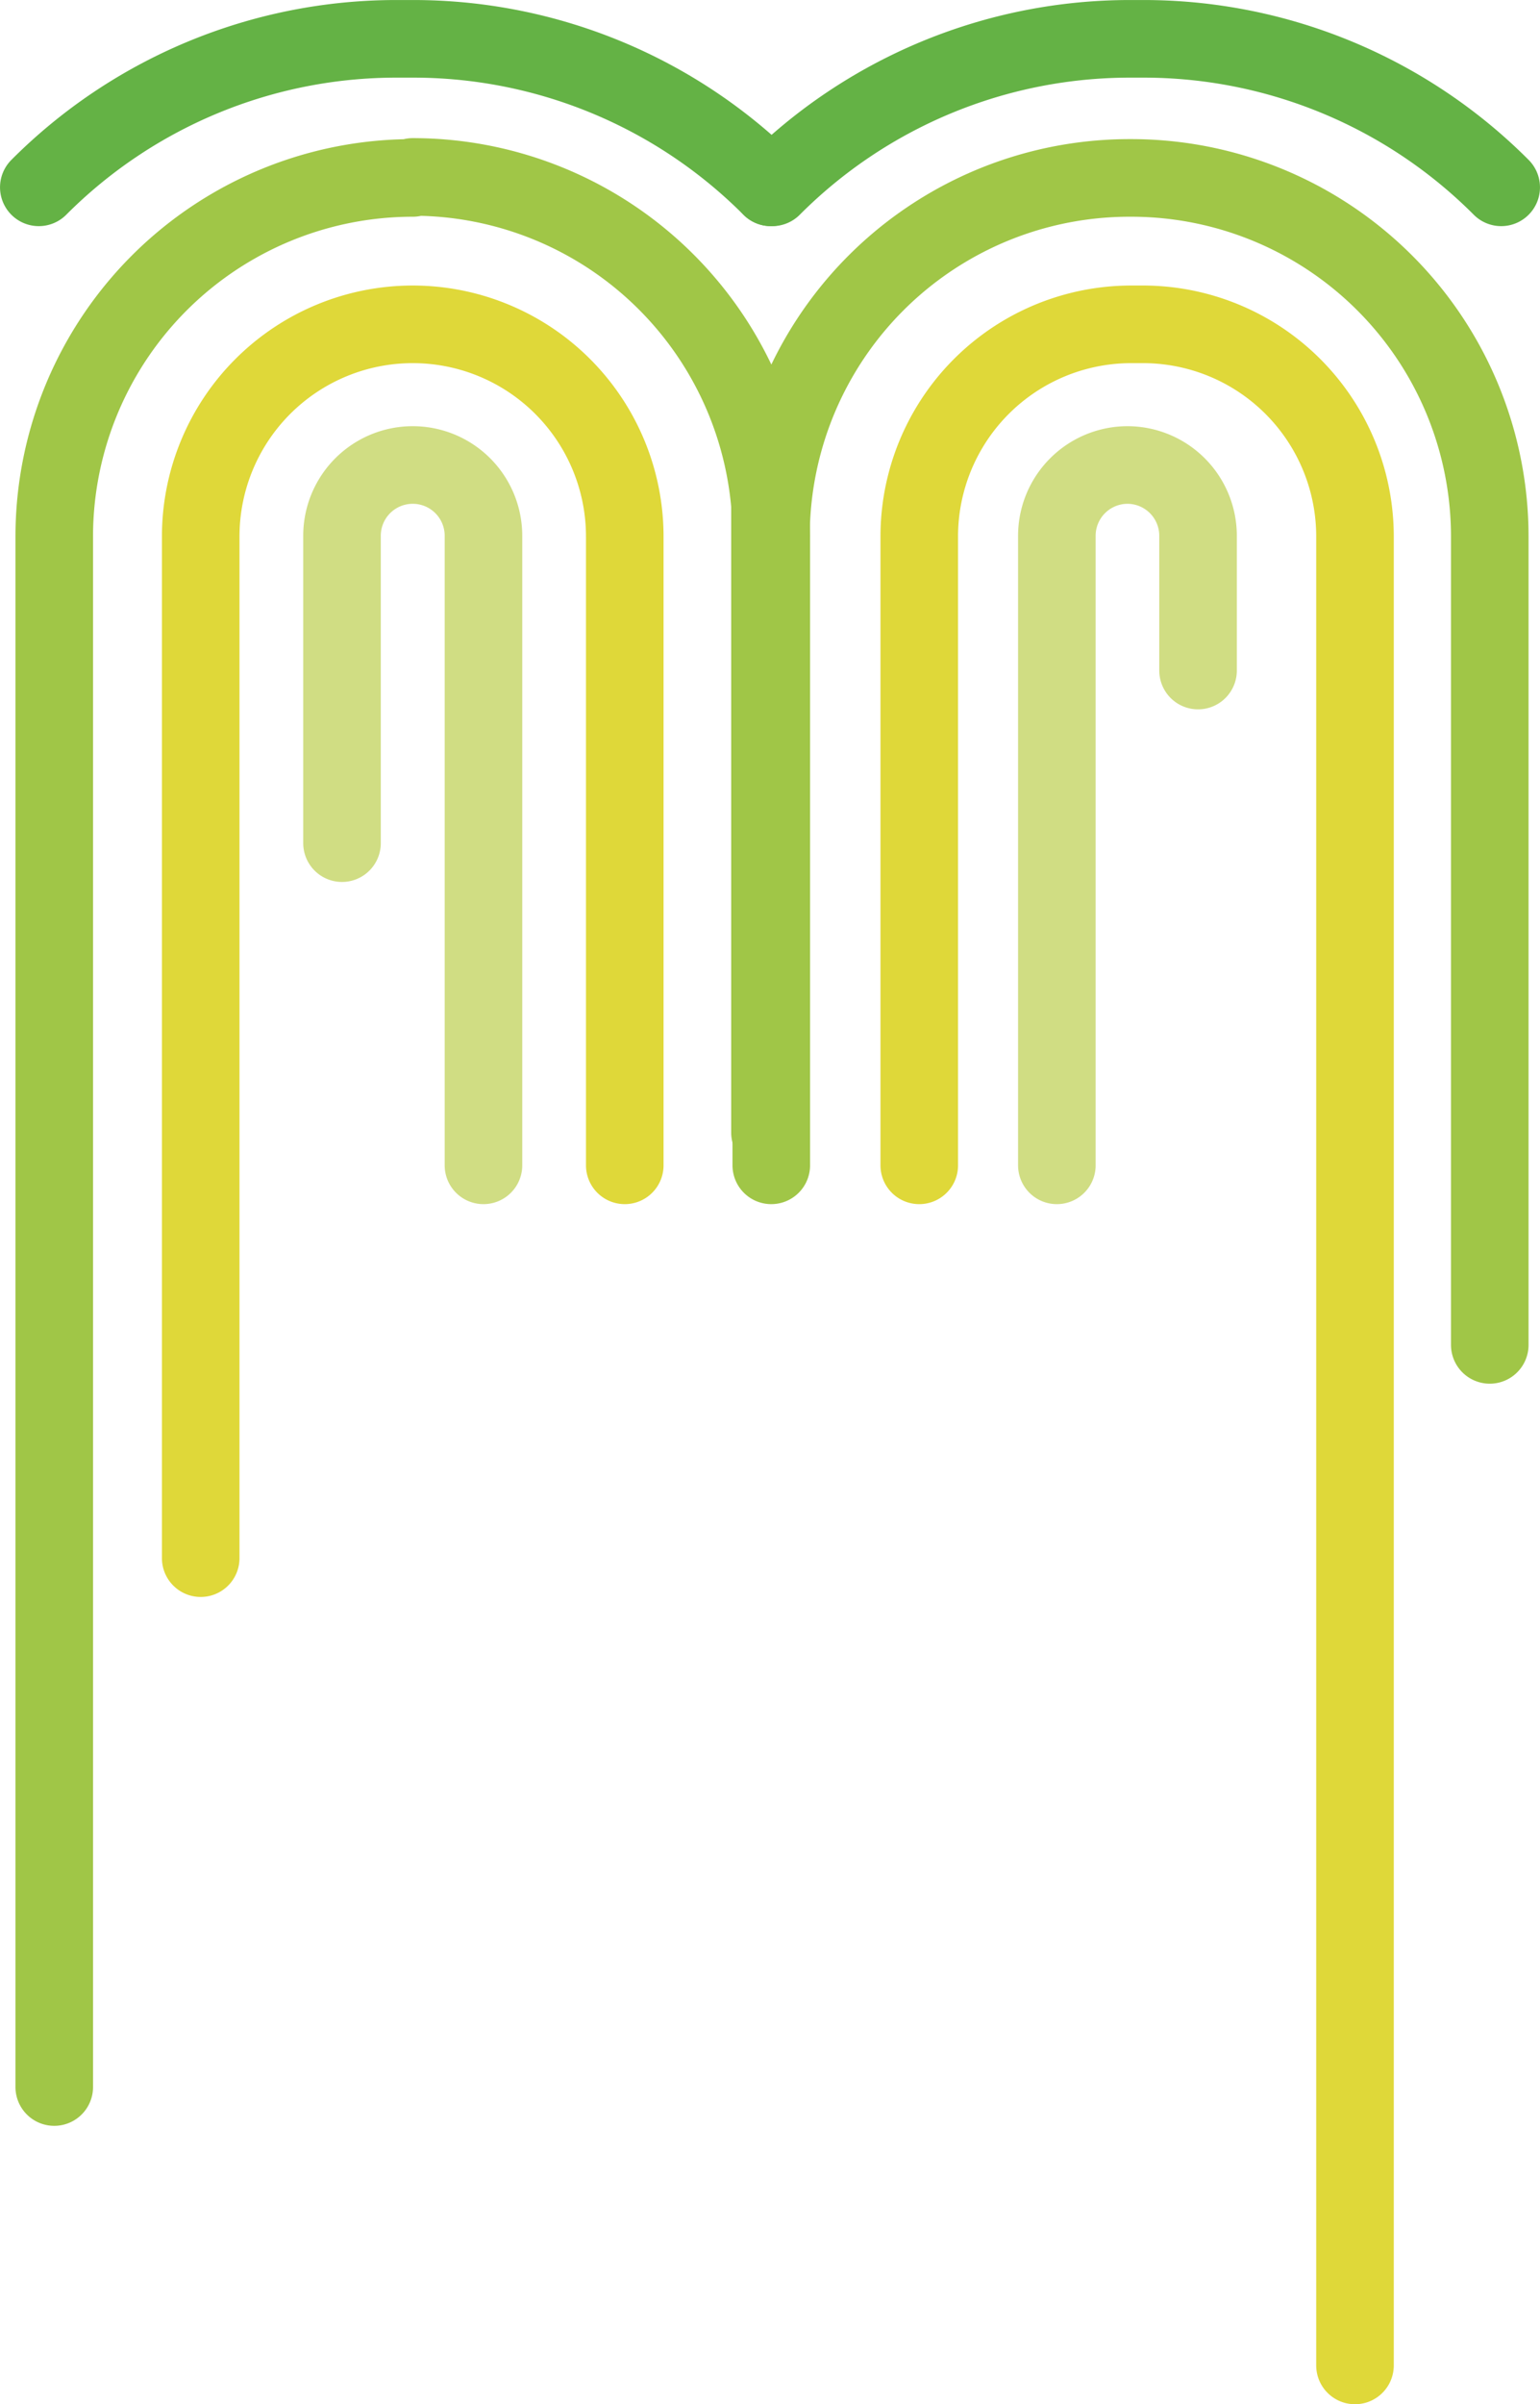 <svg xmlns="http://www.w3.org/2000/svg" viewBox="0 0 295.25 460.64"><defs><style>.cls-1,.cls-2,.cls-3,.cls-4{fill:none;stroke-linecap:round;stroke-linejoin:round;stroke-width:14.87px;}.cls-1{stroke:#64b245;}.cls-2{stroke:#a0c647;}.cls-3{stroke:#dfd839;}.cls-4{stroke:#d0dd83;}</style></defs><title>Asset 2</title><g id="Layer_2" data-name="Layer 2"><g id="Layer_1-2" data-name="Layer 1"><path class="cls-1" d="M147.81,35.89h.26A96.82,96.82,0,0,1,216.75,7.44h2.38a96.8,96.8,0,0,1,68.68,28.45"/><path class="cls-1" d="M7.44,35.89A96.78,96.78,0,0,1,76.11,7.44h3a96.8,96.8,0,0,1,68.68,28.45"/><path class="cls-2" d="M285.62,257.67V102.83a68.73,68.73,0,0,0-68.73-68.74h-.34a68.73,68.73,0,0,0-68.74,68.74l.06-.2V223.27"/><path class="cls-2" d="M10.4,399.86v-297A68.73,68.73,0,0,1,79.13,34.09V33.9a68.74,68.74,0,0,1,68.74,68.73l-.25-6.29V217"/><path class="cls-3" d="M176.24,223.27V102.79a40.65,40.65,0,0,1,40.65-40.65h2.24a40.65,40.65,0,0,1,40.65,40.65V453.2"/><path class="cls-3" d="M38.48,298.53V102.79a40.65,40.65,0,0,1,81.3,0V223.27"/><path class="cls-4" d="M202.62,223.27V102.65a13.57,13.57,0,0,1,13.56-13.56h-.05a13.56,13.56,0,0,1,13.56,13.56v25.82"/><path class="cls-4" d="M65.57,161.54V102.65a13.56,13.56,0,0,1,27.12,0V223.27"/></g></g></svg>